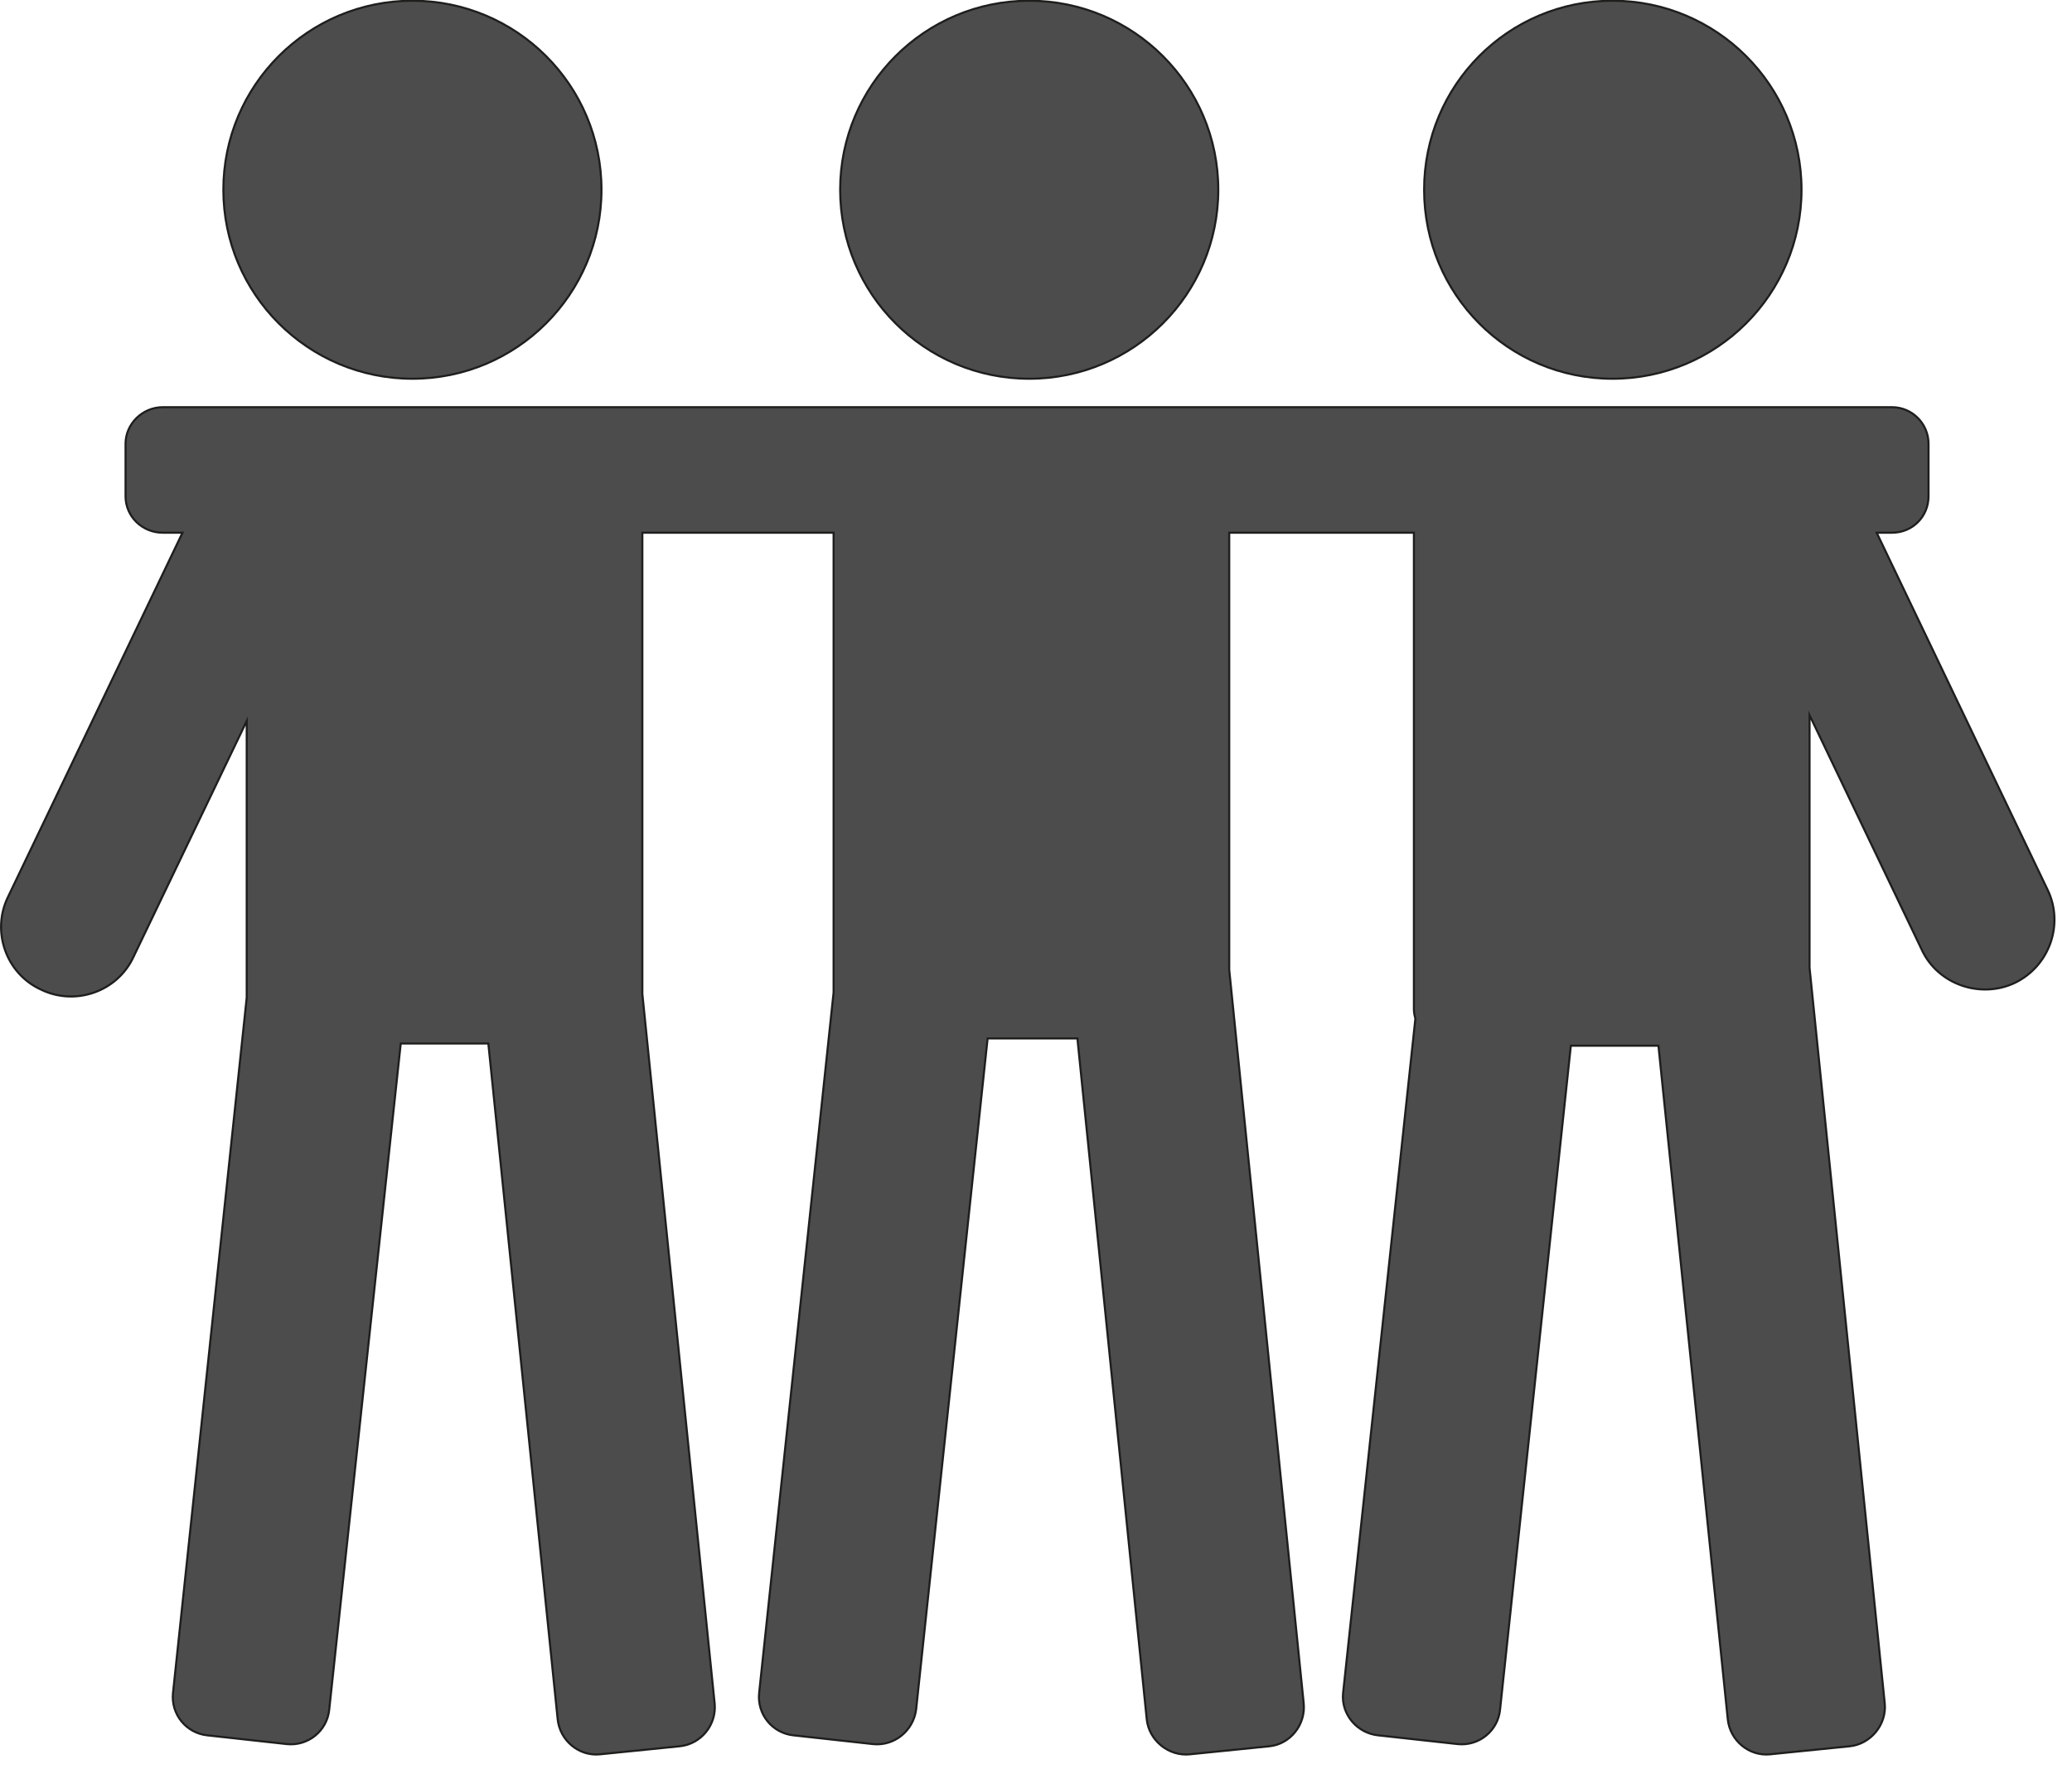 <?xml version="1.0" encoding="UTF-8"?>
<svg xmlns="http://www.w3.org/2000/svg" xmlns:xlink="http://www.w3.org/1999/xlink" width="11" height="9.396" viewBox="0 0 11 9.396">
<path fill-rule="nonzero" fill="rgb(30%,30%,30%)" fill-opacity="1" stroke-width="1" stroke-linecap="butt" stroke-linejoin="miter" stroke="rgb(11.765%, 11.765%, 10.98%)" stroke-opacity="1" stroke-miterlimit="10" d="M 290.288 91.596 C 290.288 141.973 249.422 182.839 199.044 182.839 C 148.667 182.839 107.801 141.973 107.801 91.596 C 107.801 41.218 148.667 0.352 199.044 0.352 C 249.422 0.352 290.288 41.218 290.288 91.596 Z M 290.288 91.596 " transform="matrix(0.011, 0, 0, 0.011, 0, 0)"/>
<path fill-rule="nonzero" fill="rgb(30%,30%,30%)" fill-opacity="1" stroke-width="1" stroke-linecap="butt" stroke-linejoin="miter" stroke="rgb(11.765%, 11.765%, 10.98%)" stroke-opacity="1" stroke-miterlimit="10" d="M 587.973 91.596 C 587.973 141.973 547.108 182.839 496.73 182.839 C 446.353 182.839 405.487 141.973 405.487 91.596 C 405.487 41.218 446.353 0.352 496.73 0.352 C 547.108 0.352 587.973 41.218 587.973 91.596 Z M 587.973 91.596 " transform="matrix(0.011, 0, 0, 0.011, 0, 0)"/>
<path fill-rule="nonzero" fill="rgb(30%,30%,30%)" fill-opacity="1" stroke-width="1" stroke-linecap="butt" stroke-linejoin="miter" stroke="rgb(11.765%, 11.765%, 10.98%)" stroke-opacity="1" stroke-miterlimit="10" d="M 869.454 91.596 C 869.454 141.973 828.588 182.839 778.21 182.839 C 727.833 182.839 687.319 141.973 687.319 91.596 C 687.319 41.218 727.833 0.352 778.21 0.352 C 828.588 0.352 869.454 41.218 869.454 91.596 Z M 869.454 91.596 " transform="matrix(0.011, 0, 0, 0.011, 0, 0)"/>
<path fill-rule="nonzero" fill="rgb(30%,30%,30%)" fill-opacity="1" stroke-width="1" stroke-linecap="butt" stroke-linejoin="miter" stroke="rgb(11.765%, 11.765%, 10.98%)" stroke-opacity="1" stroke-miterlimit="10" d="M 988.176 429.443 L 905.74 257.172 L 913.138 257.172 C 923.002 257.172 930.752 249.422 930.752 239.558 L 930.752 214.193 C 930.752 204.681 923.002 196.578 913.138 196.578 L 78.561 196.578 C 68.697 196.578 60.594 204.681 60.594 214.193 L 60.594 239.558 C 60.594 249.422 68.697 257.172 78.561 257.172 L 88.073 257.172 L 3.875 432.965 C -4.227 449.523 2.818 469.956 19.728 477.706 C 36.286 485.809 56.719 478.763 64.469 461.853 L 119.074 348.063 L 119.074 481.582 L 83.493 817.315 C 82.436 827.531 89.834 836.691 100.051 837.748 L 138.45 841.975 C 148.667 843.032 157.826 835.634 158.883 825.417 L 193.408 503.776 L 235.683 503.776 L 269.15 829.997 C 270.207 840.214 279.367 847.964 289.583 846.907 L 327.983 843.032 C 338.552 841.975 345.95 832.463 344.893 822.247 L 310.016 479.82 L 310.016 257.172 L 402.316 257.172 L 402.316 479.116 L 366.382 817.315 C 365.326 827.531 372.724 836.691 382.94 837.748 L 421.34 841.975 C 431.556 843.032 440.716 835.634 442.125 825.417 L 476.65 501.31 L 519.981 501.31 L 553.449 829.997 C 554.506 840.214 564.018 847.964 574.234 846.907 L 612.634 843.032 C 622.85 841.975 630.248 832.463 629.191 822.247 L 593.258 468.195 L 593.258 257.172 L 682.387 257.172 L 682.387 487.218 C 682.387 488.98 682.74 490.389 683.092 491.798 L 648.215 817.315 C 647.158 827.531 654.909 836.691 665.125 837.748 L 703.525 841.975 C 713.741 843.032 722.901 835.634 723.958 825.417 L 758.13 504.833 L 800.405 504.833 L 833.872 829.997 C 834.929 840.214 844.089 847.964 854.305 846.907 L 892.705 843.032 C 902.921 841.975 910.672 832.463 909.615 822.247 L 873.329 467.138 L 873.329 345.245 L 927.582 458.683 C 935.332 475.24 955.765 482.286 972.323 474.536 C 989.233 466.433 996.279 446 988.176 429.443 Z M 988.176 429.443 " transform="matrix(0.011, 0, 0, 0.011, 0, 0)"/>
</svg>
